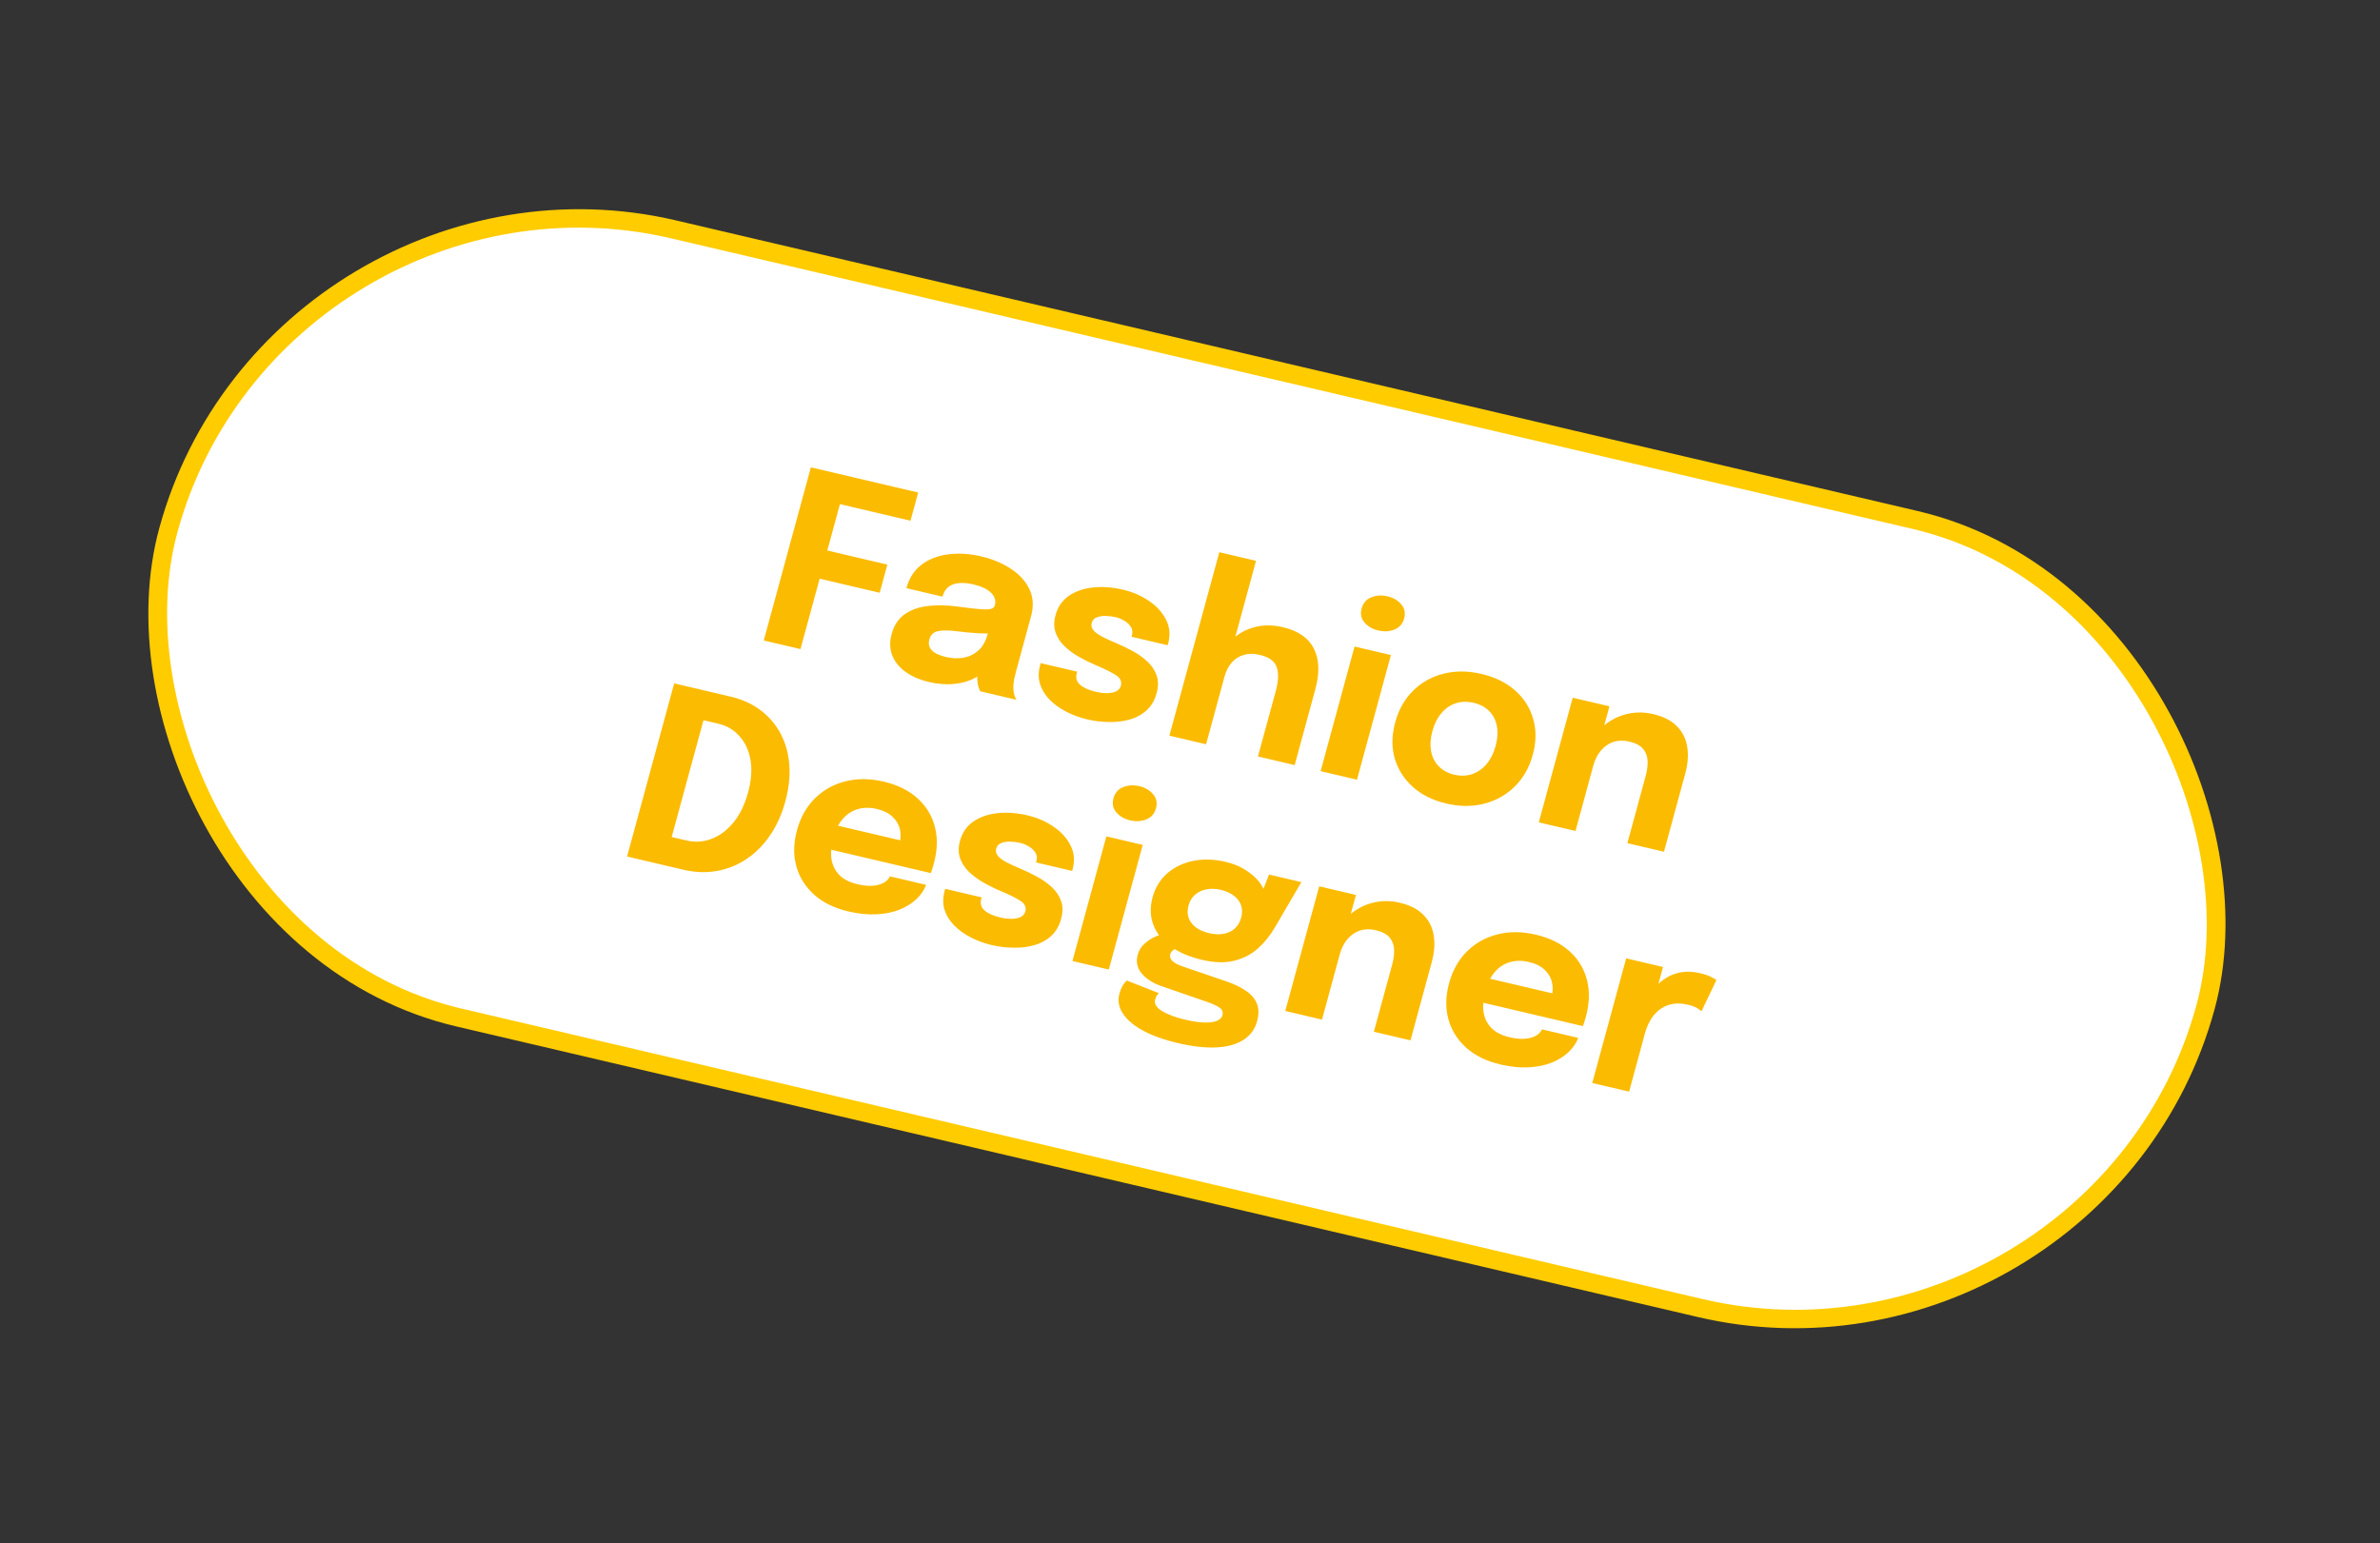 <svg width="128" height="83" viewBox="0 0 128 83" fill="none" xmlns="http://www.w3.org/2000/svg">
<rect x="0" y="0" width="128" height="83" fill="#333333" stroke="none"/>
<rect x="0.39" y="0.655" width="112.488" height="43.928" rx="21.964" transform="matrix(0.974 0.228 -0.263 0.965 14.622 6.608)" fill="white" stroke="#FFCC00" strokeWidth="1.098"/>
<path d="M44.281 26.907L45.427 26.183L44.36 30.103L43.882 29.467L47.723 30.369L47.311 31.884L43.47 30.982L44.226 30.595L43.051 34.913L41.076 34.45L43.61 25.138L49.381 26.493L48.969 28.008L44.281 26.907ZM49.956 36.682C49.463 36.566 49.045 36.385 48.701 36.139C48.361 35.894 48.123 35.598 47.987 35.253C47.85 34.907 47.839 34.524 47.954 34.103C48.083 33.628 48.32 33.271 48.665 33.034C49.01 32.797 49.42 32.652 49.895 32.598C50.376 32.54 50.878 32.546 51.401 32.615C52.164 32.718 52.694 32.773 52.99 32.78C53.29 32.788 53.461 32.718 53.501 32.571C53.502 32.566 53.503 32.562 53.504 32.558C53.572 32.31 53.504 32.086 53.301 31.886C53.102 31.687 52.788 31.537 52.359 31.436C51.905 31.33 51.534 31.33 51.248 31.437C50.966 31.541 50.78 31.76 50.69 32.092L48.747 31.636C48.894 31.098 49.164 30.677 49.558 30.376C49.956 30.075 50.433 29.89 50.99 29.819C51.548 29.744 52.146 29.781 52.783 29.93C53.377 30.07 53.902 30.29 54.358 30.589C54.816 30.885 55.148 31.247 55.357 31.677C55.569 32.107 55.601 32.598 55.451 33.149C55.427 33.238 55.403 33.326 55.379 33.414C55.356 33.499 55.332 33.585 55.308 33.673L54.662 36.047C54.615 36.219 54.574 36.387 54.539 36.549C54.51 36.707 54.496 36.856 54.499 36.996C54.501 37.153 54.521 37.288 54.558 37.4C54.596 37.511 54.63 37.591 54.663 37.639L52.72 37.183C52.698 37.147 52.668 37.075 52.63 36.967C52.595 36.86 52.574 36.741 52.564 36.609C52.553 36.45 52.555 36.294 52.57 36.14C52.59 35.984 52.627 35.804 52.682 35.602L53.014 35.976C52.82 36.226 52.562 36.42 52.239 36.56C51.922 36.696 51.566 36.776 51.171 36.799C50.781 36.82 50.376 36.781 49.956 36.682ZM50.883 35.341C51.193 35.414 51.497 35.427 51.794 35.381C52.097 35.331 52.366 35.206 52.601 35.006C52.836 34.806 53.006 34.512 53.112 34.125L53.295 33.449L53.657 34.038C53.349 34.073 53.002 34.081 52.614 34.062C52.231 34.039 51.852 34.004 51.477 33.956C51.032 33.897 50.688 33.894 50.442 33.948C50.203 34 50.049 34.147 49.983 34.391C49.92 34.623 49.964 34.819 50.114 34.98C50.266 35.136 50.522 35.257 50.883 35.341ZM58.474 38.695C58.071 38.6 57.695 38.462 57.346 38.282C56.998 38.102 56.7 37.886 56.452 37.636C56.208 37.386 56.036 37.106 55.935 36.796C55.839 36.482 55.841 36.145 55.939 35.783C55.944 35.766 55.949 35.747 55.955 35.726C55.962 35.7 55.967 35.682 55.97 35.669L57.932 36.129C57.929 36.142 57.925 36.157 57.92 36.174C57.917 36.186 57.913 36.201 57.908 36.218C57.842 36.462 57.901 36.666 58.087 36.831C58.277 36.996 58.559 37.123 58.932 37.21C59.128 37.256 59.32 37.281 59.508 37.285C59.702 37.286 59.869 37.255 60.007 37.194C60.151 37.129 60.242 37.028 60.28 36.889C60.341 36.666 60.259 36.478 60.033 36.327C59.812 36.177 59.44 35.991 58.918 35.77C58.622 35.646 58.327 35.501 58.033 35.334C57.74 35.166 57.48 34.976 57.254 34.761C57.029 34.543 56.868 34.297 56.771 34.023C56.675 33.745 56.673 33.436 56.766 33.095C56.889 32.641 57.132 32.29 57.492 32.043C57.857 31.798 58.293 31.649 58.799 31.598C59.306 31.547 59.837 31.586 60.393 31.717C60.924 31.841 61.395 32.046 61.805 32.33C62.217 32.611 62.52 32.948 62.716 33.343C62.912 33.734 62.948 34.159 62.823 34.618C62.821 34.626 62.817 34.639 62.812 34.655C62.808 34.672 62.803 34.689 62.799 34.706L60.856 34.25C60.861 34.233 60.865 34.218 60.868 34.206C60.871 34.193 60.874 34.183 60.877 34.174C60.922 34.006 60.904 33.856 60.823 33.725C60.745 33.595 60.63 33.485 60.479 33.396C60.328 33.302 60.163 33.234 59.985 33.193C59.824 33.155 59.651 33.134 59.466 33.131C59.287 33.125 59.127 33.15 58.985 33.206C58.844 33.258 58.754 33.358 58.714 33.505C58.675 33.648 58.707 33.781 58.809 33.904C58.912 34.022 59.071 34.138 59.284 34.25C59.498 34.359 59.749 34.474 60.037 34.595C60.309 34.708 60.591 34.844 60.882 35.002C61.179 35.156 61.444 35.342 61.679 35.558C61.919 35.771 62.091 36.02 62.195 36.304C62.303 36.584 62.307 36.91 62.207 37.28C62.102 37.663 61.924 37.971 61.671 38.202C61.418 38.434 61.115 38.6 60.763 38.701C60.416 38.799 60.044 38.844 59.649 38.836C59.256 38.833 58.865 38.786 58.474 38.695ZM67.655 40.688L68.305 38.302C68.328 38.218 68.359 38.102 68.399 37.955C68.439 37.807 68.48 37.658 68.521 37.506C68.562 37.355 68.596 37.233 68.621 37.14C68.76 36.627 68.775 36.209 68.663 35.888C68.553 35.562 68.25 35.341 67.753 35.224C67.43 35.148 67.141 35.15 66.885 35.228C66.629 35.303 66.413 35.442 66.235 35.647C66.062 35.852 65.933 36.111 65.848 36.422L65.381 35.896C65.534 35.337 65.788 34.875 66.145 34.511C66.502 34.142 66.926 33.888 67.416 33.748C67.91 33.609 68.438 33.605 68.998 33.736C69.826 33.931 70.382 34.319 70.667 34.9C70.953 35.478 70.978 36.196 70.745 37.054C70.685 37.273 70.614 37.536 70.53 37.844C70.446 38.151 70.35 38.507 70.24 38.91L69.63 41.152L67.655 40.688ZM62.891 39.57L65.576 29.703L67.551 30.166L64.865 40.033L62.891 39.57ZM71.025 41.479L72.85 34.775L74.805 35.234L72.981 41.938L71.025 41.479ZM74.121 33.911C73.816 33.839 73.57 33.697 73.384 33.483C73.203 33.27 73.151 33.019 73.23 32.728C73.311 32.434 73.485 32.233 73.754 32.126C74.026 32.02 74.316 32.002 74.621 32.074C74.931 32.147 75.177 32.29 75.359 32.502C75.544 32.716 75.597 32.97 75.517 33.265C75.437 33.559 75.26 33.76 74.988 33.866C74.72 33.969 74.431 33.984 74.121 33.911ZM77.785 43.22C77.054 43.049 76.452 42.748 75.977 42.319C75.502 41.889 75.178 41.377 75.006 40.781C74.839 40.183 74.849 39.54 75.036 38.854C75.221 38.172 75.54 37.607 75.992 37.158C76.45 36.705 76.996 36.399 77.631 36.239C78.268 36.075 78.951 36.079 79.681 36.251C80.412 36.422 81.015 36.72 81.491 37.145C81.969 37.566 82.29 38.076 82.457 38.675C82.63 39.271 82.623 39.909 82.437 40.591C82.251 41.277 81.929 41.846 81.471 42.299C81.019 42.748 80.474 43.057 79.837 43.225C79.199 43.393 78.515 43.392 77.785 43.22ZM78.207 41.667C78.551 41.748 78.873 41.738 79.171 41.638C79.469 41.538 79.728 41.359 79.947 41.102C80.167 40.84 80.331 40.513 80.437 40.122C80.544 39.73 80.566 39.375 80.504 39.056C80.443 38.733 80.306 38.463 80.093 38.248C79.881 38.032 79.603 37.884 79.259 37.803C78.919 37.724 78.599 37.731 78.297 37.826C78 37.922 77.742 38.099 77.523 38.356C77.305 38.61 77.142 38.932 77.036 39.324C76.929 39.715 76.906 40.074 76.966 40.402C77.027 40.725 77.163 40.997 77.375 41.216C77.59 41.437 77.868 41.587 78.207 41.667ZM87.523 45.351L88.298 42.504C88.341 42.344 88.381 42.199 88.416 42.068C88.452 41.938 88.484 41.82 88.513 41.715C88.588 41.437 88.621 41.176 88.61 40.932C88.601 40.684 88.522 40.468 88.373 40.285C88.224 40.102 87.973 39.97 87.621 39.887C87.315 39.815 87.031 39.822 86.768 39.908C86.509 39.995 86.287 40.149 86.1 40.37C85.914 40.59 85.776 40.862 85.688 41.186L85.247 40.666C85.405 40.086 85.671 39.606 86.045 39.228C86.419 38.85 86.856 38.588 87.357 38.441C87.862 38.296 88.38 38.285 88.91 38.41C89.467 38.54 89.893 38.759 90.189 39.066C90.49 39.369 90.674 39.739 90.741 40.176C90.812 40.609 90.777 41.089 90.634 41.615C90.575 41.83 90.51 42.069 90.438 42.335C90.366 42.6 90.292 42.871 90.216 43.149L89.491 45.813L87.523 45.351ZM82.758 44.233L84.583 37.529L86.558 37.992L84.733 44.696L82.758 44.233ZM33.725 46.07L36.259 36.758L39.297 37.471C39.926 37.618 40.466 37.866 40.918 38.214C41.376 38.559 41.733 38.981 41.99 39.48C42.253 39.976 42.406 40.531 42.451 41.146C42.496 41.761 42.425 42.412 42.239 43.098C42.052 43.784 41.781 44.39 41.426 44.915C41.07 45.441 40.649 45.868 40.162 46.197C39.68 46.523 39.15 46.738 38.57 46.844C37.994 46.951 37.392 46.93 36.763 46.783L33.725 46.07ZM35.87 45.955L35.233 44.812L36.921 45.208C37.38 45.316 37.828 45.286 38.266 45.121C38.71 44.952 39.104 44.657 39.449 44.236C39.795 43.812 40.056 43.275 40.232 42.627C40.41 41.975 40.453 41.392 40.363 40.878C40.273 40.36 40.075 39.933 39.769 39.597C39.469 39.257 39.089 39.034 38.63 38.926L36.942 38.53L38.088 37.805L35.87 45.955ZM43.776 45.487L44.128 44.193L48.612 45.245L48.332 45.529C48.341 45.495 48.35 45.463 48.358 45.434C48.367 45.4 48.375 45.369 48.383 45.339C48.449 45.099 48.454 44.856 48.399 44.611C48.345 44.361 48.216 44.138 48.011 43.942C47.813 43.743 47.526 43.6 47.153 43.512C46.779 43.425 46.434 43.429 46.119 43.525C45.809 43.618 45.542 43.795 45.318 44.056C45.097 44.317 44.93 44.656 44.817 45.073C44.7 45.502 44.668 45.887 44.72 46.226C44.778 46.562 44.92 46.844 45.147 47.072C45.379 47.3 45.698 47.463 46.106 47.558C46.369 47.62 46.602 47.65 46.806 47.649C47.011 47.643 47.183 47.617 47.323 47.569C47.467 47.522 47.583 47.459 47.672 47.382C47.761 47.304 47.824 47.223 47.86 47.137L49.809 47.595C49.707 47.871 49.534 48.126 49.29 48.359C49.046 48.589 48.744 48.778 48.383 48.926C48.023 49.07 47.61 49.154 47.142 49.178C46.679 49.204 46.171 49.152 45.619 49.023C44.872 48.847 44.26 48.547 43.784 48.122C43.309 47.692 42.99 47.181 42.826 46.587C42.663 45.989 42.675 45.347 42.862 44.661C43.051 43.967 43.372 43.395 43.824 42.946C44.281 42.494 44.827 42.188 45.463 42.028C46.103 41.865 46.791 41.869 47.526 42.042C48.277 42.218 48.886 42.52 49.353 42.947C49.821 43.371 50.13 43.884 50.282 44.489C50.435 45.089 50.415 45.742 50.223 46.449C50.194 46.554 50.164 46.655 50.134 46.751C50.103 46.847 50.078 46.917 50.056 46.961L43.776 45.487ZM53.337 50.834C52.934 50.739 52.558 50.602 52.21 50.422C51.861 50.241 51.563 50.026 51.315 49.775C51.071 49.525 50.899 49.245 50.798 48.935C50.703 48.622 50.704 48.284 50.803 47.922C50.807 47.905 50.812 47.886 50.818 47.865C50.825 47.84 50.83 47.821 50.834 47.808L52.795 48.269C52.792 48.281 52.788 48.296 52.783 48.313C52.78 48.326 52.776 48.34 52.772 48.357C52.705 48.601 52.765 48.806 52.95 48.97C53.14 49.136 53.422 49.262 53.796 49.35C53.991 49.396 54.183 49.42 54.372 49.425C54.566 49.425 54.732 49.395 54.871 49.334C55.015 49.269 55.106 49.167 55.144 49.028C55.204 48.805 55.122 48.618 54.897 48.466C54.676 48.316 54.304 48.13 53.781 47.909C53.485 47.786 53.19 47.641 52.897 47.473C52.604 47.306 52.344 47.115 52.117 46.901C51.892 46.682 51.731 46.436 51.634 46.163C51.538 45.885 51.536 45.575 51.629 45.235C51.753 44.78 51.995 44.429 52.356 44.183C52.721 43.937 53.156 43.789 53.663 43.737C54.169 43.686 54.7 43.726 55.257 43.856C55.788 43.981 56.258 44.185 56.669 44.47C57.08 44.75 57.384 45.087 57.579 45.483C57.775 45.873 57.811 46.298 57.686 46.757C57.684 46.765 57.681 46.778 57.676 46.795C57.671 46.812 57.667 46.828 57.662 46.845L55.719 46.389C55.724 46.373 55.728 46.358 55.731 46.345C55.735 46.333 55.738 46.322 55.74 46.314C55.786 46.145 55.768 45.995 55.686 45.864C55.608 45.734 55.494 45.624 55.342 45.535C55.191 45.442 55.027 45.374 54.848 45.332C54.687 45.294 54.514 45.274 54.33 45.271C54.151 45.264 53.99 45.289 53.849 45.346C53.708 45.398 53.617 45.498 53.577 45.645C53.538 45.788 53.57 45.921 53.672 46.043C53.776 46.161 53.934 46.277 54.147 46.39C54.362 46.498 54.613 46.613 54.9 46.734C55.172 46.847 55.454 46.983 55.745 47.141C56.042 47.296 56.308 47.481 56.542 47.697C56.783 47.911 56.955 48.159 57.058 48.443C57.167 48.724 57.171 49.049 57.07 49.42C56.966 49.803 56.787 50.11 56.534 50.342C56.282 50.574 55.979 50.74 55.626 50.841C55.279 50.938 54.907 50.983 54.512 50.975C54.12 50.973 53.728 50.926 53.337 50.834ZM57.678 51.691L59.502 44.987L61.458 45.446L59.633 52.15L57.678 51.691ZM60.774 44.123C60.468 44.052 60.222 43.909 60.037 43.695C59.855 43.483 59.804 43.231 59.883 42.941C59.963 42.646 60.138 42.445 60.406 42.338C60.679 42.232 60.968 42.215 61.274 42.286C61.584 42.359 61.83 42.502 62.011 42.715C62.197 42.928 62.25 43.183 62.17 43.477C62.089 43.772 61.913 43.972 61.64 44.078C61.373 44.181 61.084 44.196 60.774 44.123ZM65.974 52.792C66.378 52.932 66.72 53.097 66.998 53.288C67.281 53.475 67.479 53.703 67.591 53.971C67.704 54.235 67.71 54.554 67.608 54.929C67.49 55.362 67.246 55.697 66.874 55.932C66.506 56.172 66.024 56.308 65.429 56.338C64.833 56.369 64.143 56.292 63.357 56.107C62.198 55.835 61.345 55.458 60.798 54.976C60.255 54.499 60.058 53.985 60.208 53.434C60.251 53.278 60.306 53.141 60.374 53.023C60.446 52.91 60.521 52.816 60.6 52.74L62.326 53.421C62.297 53.445 62.262 53.484 62.22 53.537C62.182 53.595 62.15 53.67 62.125 53.763C62.064 53.986 62.187 54.191 62.492 54.38C62.802 54.569 63.225 54.726 63.76 54.852C64.138 54.94 64.468 54.989 64.75 54.997C65.036 55.01 65.262 54.983 65.43 54.915C65.602 54.847 65.705 54.749 65.741 54.618C65.793 54.429 65.733 54.283 65.562 54.18C65.395 54.078 65.195 53.986 64.959 53.904L62.469 53.044C62.011 52.888 61.657 52.661 61.407 52.365C61.158 52.069 61.085 51.732 61.188 51.353C61.252 51.118 61.376 50.919 61.561 50.756C61.746 50.589 61.941 50.462 62.145 50.376C62.35 50.285 62.515 50.237 62.639 50.23L63.508 50.971C63.424 50.965 63.315 50.993 63.18 51.055C63.05 51.119 62.969 51.209 62.937 51.327C62.904 51.445 62.937 51.56 63.032 51.672C63.133 51.785 63.34 51.894 63.655 52L65.974 52.792ZM68.251 47.04L69.989 47.448L68.581 49.858C68.317 50.315 68.003 50.705 67.64 51.027C67.278 51.345 66.85 51.563 66.358 51.68C65.869 51.798 65.298 51.781 64.644 51.627C63.956 51.466 63.388 51.221 62.94 50.892C62.496 50.563 62.191 50.176 62.023 49.729C61.857 49.278 61.845 48.79 61.988 48.264C62.131 47.738 62.395 47.307 62.78 46.972C63.169 46.638 63.634 46.416 64.174 46.305C64.719 46.196 65.297 46.213 65.909 46.356C66.372 46.465 66.774 46.64 67.115 46.881C67.461 47.119 67.718 47.388 67.885 47.686C68.056 47.986 68.106 48.285 68.034 48.581L67.645 48.591L68.251 47.04ZM65.021 50.191C65.302 50.257 65.56 50.271 65.796 50.232C66.034 50.189 66.235 50.096 66.401 49.951C66.568 49.802 66.686 49.603 66.753 49.355C66.82 49.111 66.817 48.889 66.745 48.688C66.673 48.488 66.543 48.316 66.356 48.174C66.169 48.032 65.935 47.927 65.655 47.862C65.388 47.799 65.132 47.79 64.889 47.836C64.652 47.879 64.448 47.974 64.276 48.122C64.106 48.266 63.987 48.462 63.92 48.71C63.853 48.954 63.856 49.177 63.928 49.377C64.001 49.573 64.131 49.743 64.318 49.885C64.507 50.023 64.741 50.125 65.021 50.191ZM73.889 55.496L74.664 52.649C74.708 52.489 74.747 52.344 74.783 52.214C74.818 52.083 74.85 51.965 74.879 51.86C74.954 51.582 74.987 51.321 74.977 51.077C74.968 50.829 74.888 50.613 74.739 50.43C74.59 50.248 74.34 50.115 73.987 50.032C73.681 49.96 73.397 49.968 73.134 50.054C72.876 50.141 72.653 50.294 72.467 50.515C72.28 50.735 72.143 51.007 72.055 51.331L71.613 50.812C71.771 50.231 72.037 49.751 72.411 49.373C72.785 48.995 73.222 48.733 73.723 48.587C74.228 48.441 74.746 48.43 75.277 48.555C75.833 48.685 76.259 48.904 76.555 49.211C76.857 49.514 77.041 49.885 77.107 50.321C77.179 50.754 77.143 51.234 77 51.76C76.942 51.975 76.876 52.215 76.804 52.48C76.732 52.745 76.658 53.016 76.582 53.294L75.858 55.958L73.889 55.496ZM69.125 54.378L70.949 47.674L72.924 48.137L71.099 54.842L69.125 54.378ZM78.846 53.718L79.198 52.424L83.683 53.476L83.402 53.76C83.411 53.726 83.42 53.694 83.428 53.665C83.437 53.631 83.446 53.6 83.454 53.57C83.519 53.33 83.524 53.088 83.469 52.842C83.415 52.592 83.286 52.369 83.082 52.173C82.883 51.974 82.597 51.831 82.223 51.743C81.849 51.656 81.505 51.66 81.189 51.756C80.879 51.849 80.612 52.026 80.388 52.286C80.167 52.548 80.001 52.888 79.887 53.304C79.77 53.733 79.738 54.118 79.79 54.457C79.848 54.793 79.99 55.075 80.218 55.303C80.449 55.531 80.768 55.694 81.176 55.789C81.439 55.851 81.673 55.881 81.876 55.88C82.081 55.874 82.254 55.847 82.393 55.8C82.537 55.753 82.653 55.691 82.742 55.613C82.831 55.535 82.894 55.454 82.93 55.368L84.88 55.826C84.777 56.102 84.604 56.357 84.36 56.59C84.117 56.82 83.814 57.009 83.454 57.157C83.094 57.301 82.68 57.385 82.212 57.41C81.749 57.435 81.242 57.383 80.689 57.254C79.942 57.078 79.33 56.778 78.854 56.353C78.379 55.923 78.06 55.412 77.896 54.818C77.734 54.22 77.746 53.578 77.932 52.892C78.121 52.198 78.442 51.626 78.894 51.177C79.351 50.725 79.898 50.419 80.533 50.259C81.174 50.096 81.861 50.1 82.596 50.273C83.348 50.449 83.957 50.751 84.423 51.178C84.891 51.602 85.2 52.115 85.352 52.72C85.505 53.32 85.485 53.973 85.293 54.68C85.264 54.785 85.235 54.886 85.204 54.982C85.174 55.078 85.148 55.148 85.127 55.192L78.846 53.718ZM85.634 58.253L87.458 51.548L89.439 52.013L88.81 54.324L88.471 53.976C88.604 53.671 88.768 53.4 88.963 53.164C89.159 52.928 89.38 52.736 89.628 52.588C89.877 52.436 90.151 52.337 90.448 52.29C90.749 52.245 91.074 52.263 91.423 52.344C91.694 52.408 91.901 52.479 92.042 52.557C92.189 52.632 92.279 52.684 92.311 52.714L91.509 54.393C91.476 54.363 91.401 54.309 91.281 54.232C91.162 54.155 90.999 54.092 90.791 54.043C90.451 53.963 90.151 53.953 89.891 54.013C89.631 54.073 89.405 54.181 89.213 54.338C89.027 54.491 88.873 54.674 88.752 54.888C88.63 55.101 88.538 55.323 88.475 55.555L87.615 58.718L85.634 58.253Z" fill="#FBBB00"/>
</svg>
